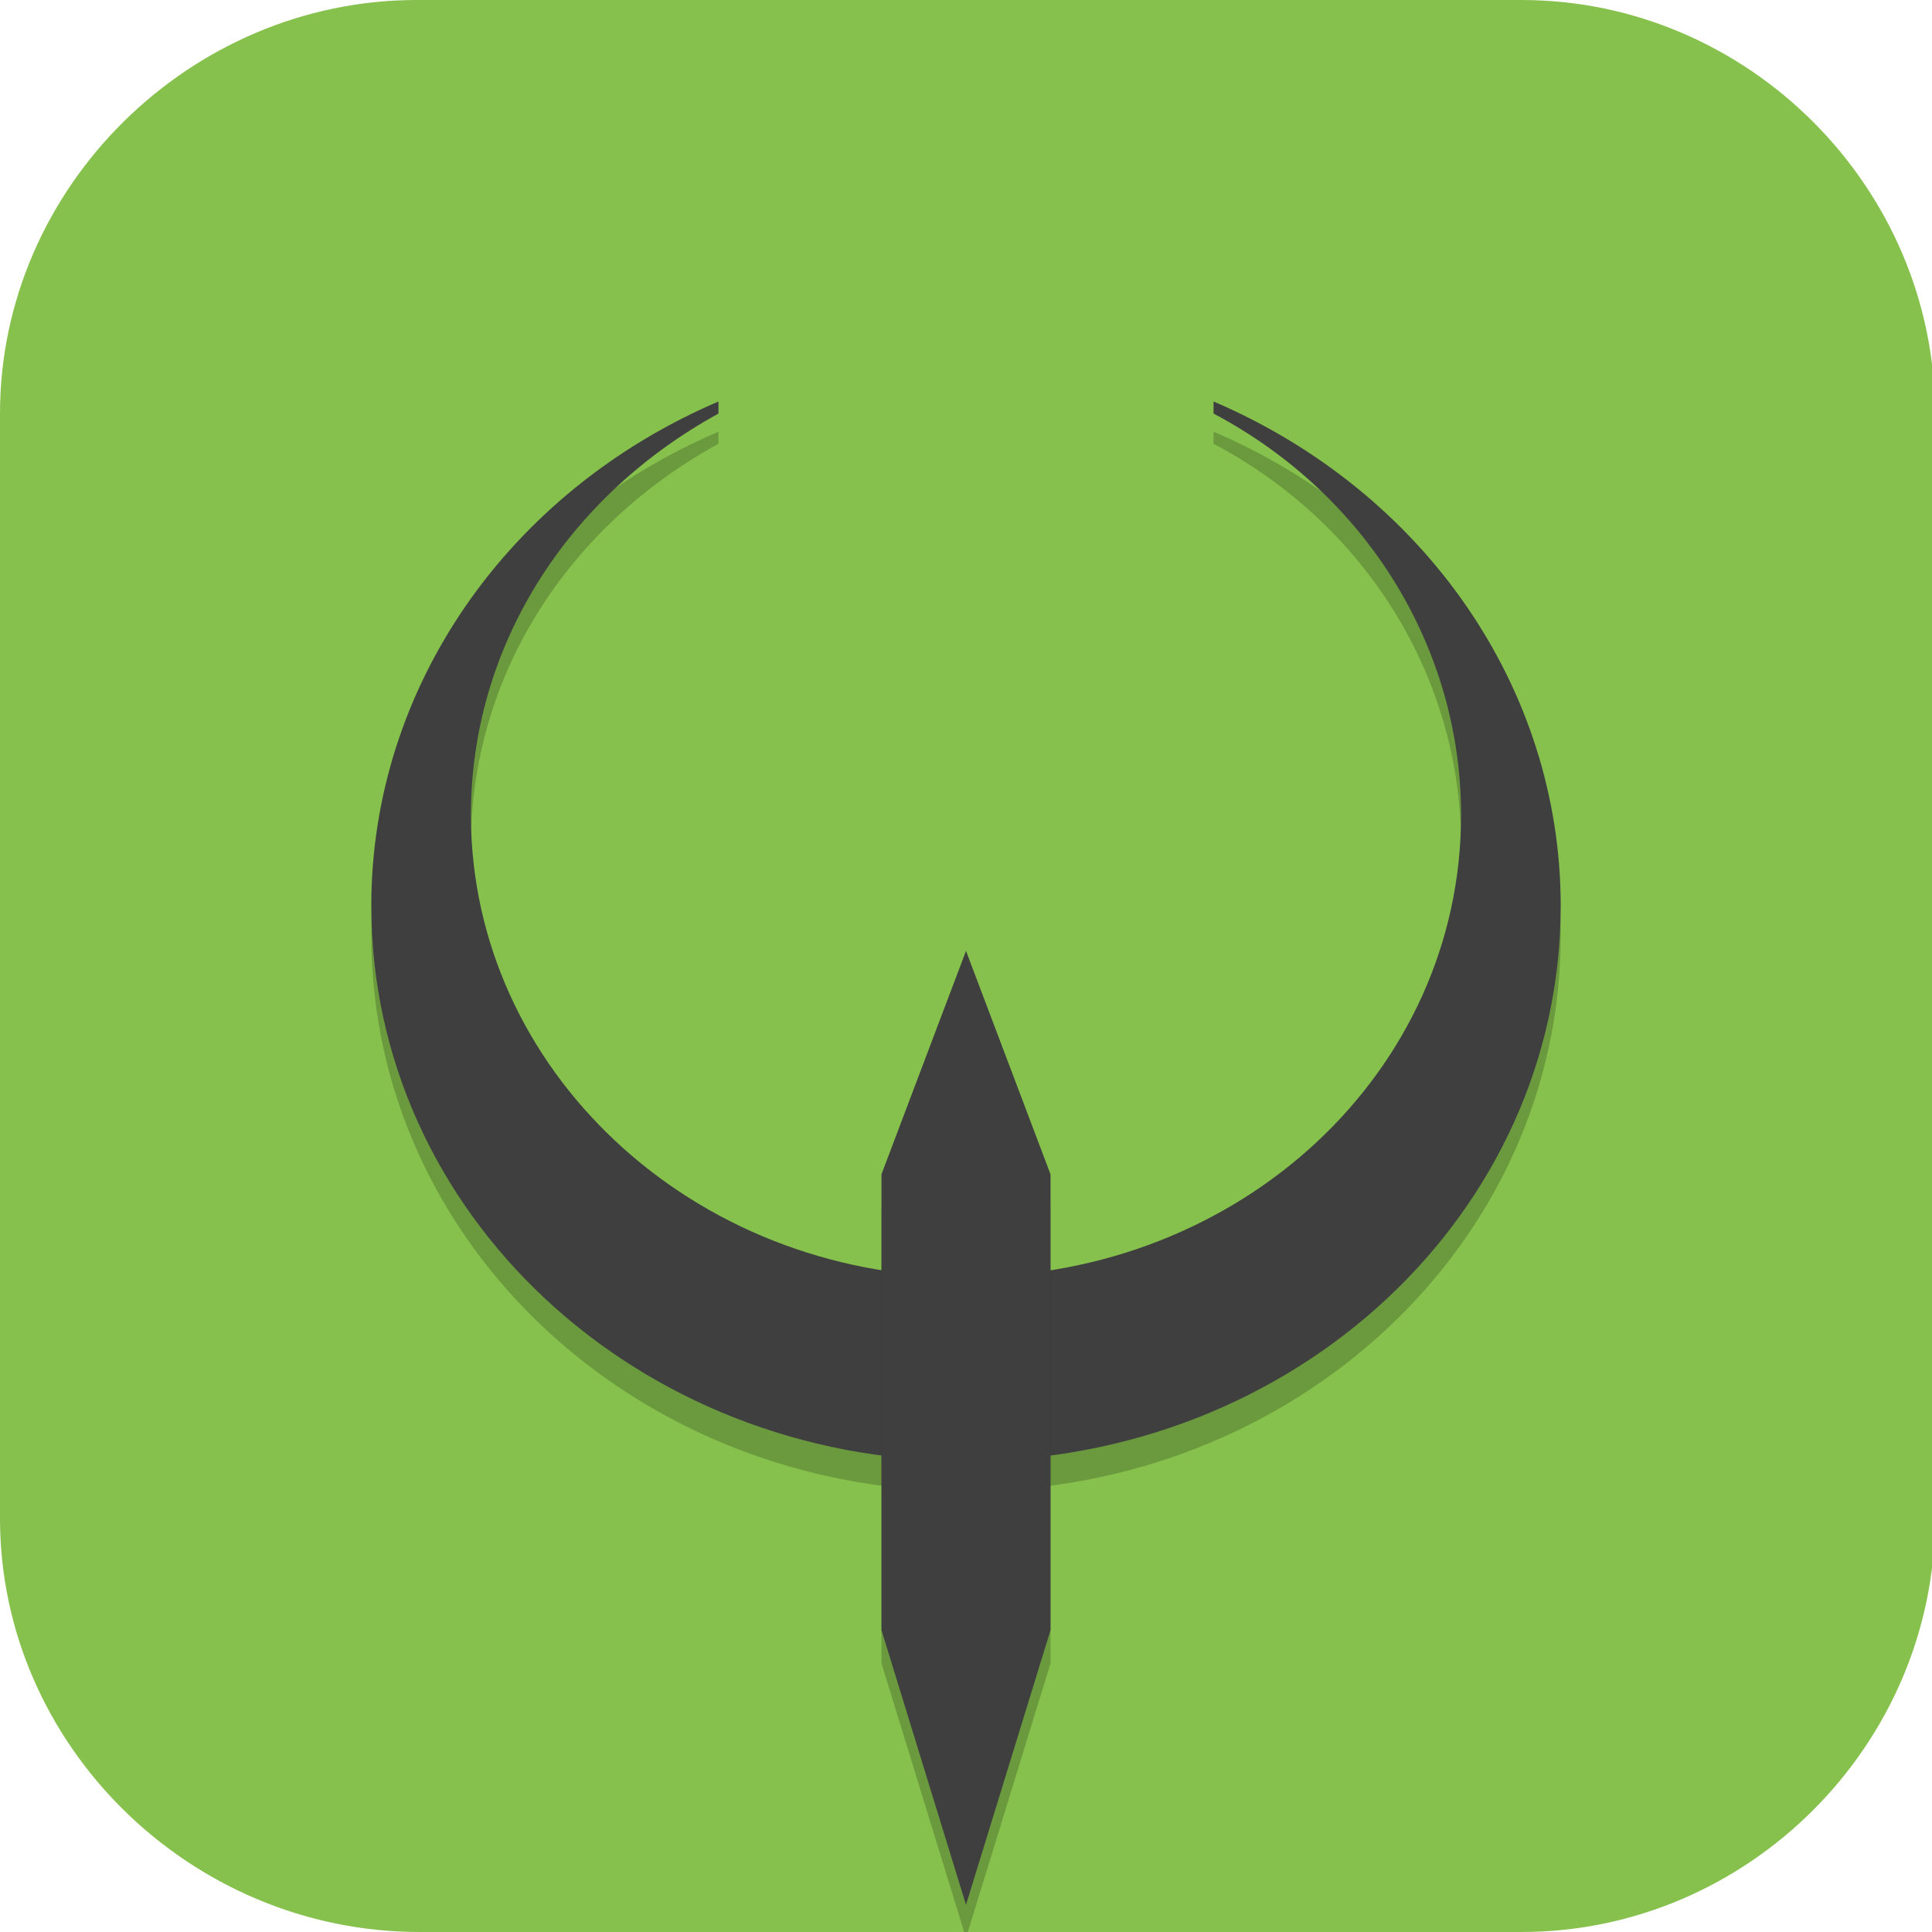 <?xml version="1.0" encoding="UTF-8"?>
<svg id="_图层_1" xmlns="http://www.w3.org/2000/svg" version="1.1" viewBox="0 0 64 64" width="22" height="22">
  <!-- Generator: Adobe Illustrator 29.0.1, SVG Export Plug-In . SVG Version: 2.1.0 Build 192)  -->
  <defs>
    <style>
      .st0 {
        fill: #37474f;
      }

      .st1, .st2, .st3, .st4, .st5 {
        display: none;
      }

      .st1, .st2, .st6, .st7, .st8, .st9, .st10, .st11 {
        isolation: isolate;
      }

      .st1, .st7, .st9, .st10 {
        opacity: .2;
      }

      .st2, .st12, .st9, .st11 {
        fill: #fff;
      }

      .st2, .st11 {
        opacity: .1;
      }

      .st13 {
        fill: #a656d9;
      }

      .st14 {
        fill: #3f3f3f;
      }

      .st3, .st15 {
        fill: #86c14d;
      }

      .st16 {
        fill: #d95656;
      }

      .st17, .st8 {
        stroke: #26a69a;
      }

      .st17, .st8, .st10 {
        stroke-linecap: round;
        stroke-width: 4.3px;
      }

      .st17, .st8, .st10, .st18 {
        fill: none;
      }

      .st6 {
        opacity: .3;
      }

      .st19 {
        fill: #568ad9;
      }

      .st20 {
        fill: #455a64;
      }

      .st8 {
        opacity: .5;
      }

      .st21 {
        fill: #ffb16a;
      }

      .st5 {
        fill: #4f4f4f;
      }

      .st10 {
        stroke: #000;
      }

      .st18 {
        stroke: #37474f;
        stroke-width: 2.1px;
      }
    </style>
  </defs>
  <path class="st15" d="M50.5,64H13.9c-7.6,0-13.9-6.2-13.9-13.7V13.7C0,6.2,6.3,0,13.8,0h36.6c7.5,0,13.7,6.2,13.7,13.7v36.6c0,7.5-6.2,13.7-13.7,13.7h.1Z"/>
  <g class="st4">
    <path class="st7" d="M31,16.6c3.5,0,25.3,0,25.3,12.8v10.7c0,12.8-1.2,12.8-25.3,12.8s-25.3,0-25.3-12.8v-10.7c0-12.8,21.9-12.8,25.3-12.8Z"/>
    <path class="st18" d="M24.5,9.5l5.9,6.7"/>
    <path class="st18" d="M37.6,9.5l-5.4,6.7"/>
    <ellipse class="st0" cx="31" cy="17" rx="9.4" ry="2.8"/>
    <ellipse class="st7" cx="24.5" cy="10.3" rx="2.8" ry="2.4"/>
    <ellipse class="st20" cx="24.5" cy="9.5" rx="2.8" ry="2.4"/>
    <path class="st20" d="M31,15.8c3.5,0,25.3,0,25.3,12.8v10.7c0,12.8-1.2,12.8-25.3,12.8s-25.3,0-25.3-12.8v-10.7c0-12.8,21.9-12.8,25.3-12.8Z"/>
    <ellipse class="st7" cx="50.3" cy="47" rx="3.3" ry="2.8"/>
    <ellipse class="st12" cx="50.3" cy="46.2" rx="3.3" ry="2.8"/>
    <path class="st6" d="M28.2,20.5c2.6,0,18.8,0,18.8,9.5v7.9c0,9.5-15.4,9.5-18.8,9.5s-18.8,0-18.8-9.5v-7.9c0-9.5,16.2-9.5,18.8-9.5Z"/>
    <path class="st8" d="M28.3,26.9l-5.9,15.6"/>
    <path class="st8" d="M41.1,26.9l-5.4,15.6"/>
    <path class="st10" d="M15.6,27.7l6.8,15.6"/>
    <path class="st17" d="M15.6,26.9l6.8,15.6"/>
    <path class="st10" d="M28.3,27.7l7.4,15.6"/>
    <path class="st17" d="M28.3,26.9l7.4,15.6"/>
    <ellipse class="st7" cx="37.6" cy="10.3" rx="2.8" ry="2.4"/>
    <ellipse class="st20" cx="37.6" cy="9.5" rx="2.8" ry="2.4"/>
    <path class="st11" d="M24.5,7.1c-1.6,0-2.8,1.1-2.8,2.4v.4c.2-1.1,1.4-2,2.8-2s2.5.8,2.8,2v-.4c0-1.3-1.3-2.4-2.8-2.4Z"/>
    <path class="st11" d="M31,15.8c-3.5,0-25.3,0-25.3,12.8v.8c0-12.8,21.9-12.8,25.3-12.8s25.3,0,25.3,12.8v-.8c0-12.8-21.9-12.8-25.3-12.8Z"/>
    <path class="st11" d="M37.6,7.1c-1.6,0-2.8,1.1-2.8,2.4v.4c.2-1.1,1.4-2,2.8-2s2.5.8,2.8,2v-.4c0-1.3-1.3-2.4-2.8-2.4Z"/>
  </g>
  <g class="st4">
    <ellipse class="st1" cx="32" cy="30.9" rx="32" ry="29.9"/>
    <ellipse class="st5" cx="32" cy="29.9" rx="32" ry="29.9"/>
    <path class="st7" d="M23.8,14.3c-7,3-11.5,9.5-11.5,16.7s8.8,18.4,19.6,18.4,19.6-8.2,19.6-18.4-4.5-13.7-11.5-16.7v.4c5.1,2.7,8.2,7.8,8.2,13.2,0,8.5-7.3,15.3-16.4,15.3h0c-9,0-16.4-6.9-16.4-15.3h0c0-5.5,3.1-10.5,8.2-13.2v-.4h.2Z"/>
    <path class="st21" d="M23.8,13.2c-7,3-11.5,9.5-11.5,16.7s8.8,18.4,19.6,18.4,19.6-8.2,19.6-18.4-4.5-13.7-11.5-16.7v.4c5.1,2.7,8.2,7.8,8.2,13.2,0,8.5-7.3,15.3-16.4,15.3h0c-9,0-16.4-6.9-16.4-15.3h0c0-5.5,3.1-10.5,8.2-13.2v-.4h.2Z"/>
    <path class="st9" d="M23.8,13.2c-7,3-11.5,9.5-11.5,16.7v.3c.2-5.5,3.1-10.5,7.7-13.8,1.1-1.1,2.3-2,3.7-2.8v-.4h0ZM40.2,13.2v.4c1.4.8,2.7,1.7,3.9,2.9,4.7,3.4,7.4,8.5,7.6,14v-.6c0-7.2-4.5-13.7-11.5-16.7ZM48.4,27.2c-.2,8.3-7.5,14.9-16.4,14.9s-16-6.5-16.4-14.7v.4c0,8.4,7.3,15.3,16.4,15.3s16.4-6.8,16.4-15.3v-.7h0Z"/>
    <path class="st7" d="M25.6,32.5l3.6,3v19.4l2.8,9,2.8-9v-19.4l3.6-3s-12.8,0-12.8,0Z"/>
    <path class="st21" d="M25.6,31.5l3.6,3v19.4l2.8,9,2.8-9v-19.4l3.6-3s-12.8,0-12.8,0Z"/>
    <path class="st2" d="M32,0C14.3,0,0,13.4,0,29.9v.6C.3,14.2,14.5,1,32,1s31.6,13,32,29.3v-.4C64,13.4,49.7,0,32,0Z"/>
    <path class="st9" d="M25.6,31.5l1.3,1h10.3l1.3-1h-12.9Z"/>
  </g>
  <g class="st4">
    <ellipse class="st1" cx="32" cy="30.9" rx="32" ry="29.8"/>
    <ellipse class="st5" cx="32" cy="29.8" rx="32" ry="29.8"/>
    <path class="st7" d="M30.3,32l2.8,3v19.8l3.6,9.2,3.6-9.2v-19.8l2.8-3h-12.8Z"/>
    <path class="st7" d="M23.6,13.9c-7.1,3.1-11.7,9.7-11.7,17,0,10.4,9,18.8,20.1,18.8s20.1-8.4,20.1-18.8h0c0-7.3-4.6-14-11.7-17v.4c5.2,2.8,8.4,7.9,8.4,13.5,0,8.6-7.5,15.6-16.8,15.6s-16.8-7-16.8-15.6c0-5.6,3.2-10.7,8.4-13.5v-.4Z"/>
    <path class="st15" d="M23.6,12.8c-7.1,3.1-11.7,9.7-11.7,17,0,10.4,9,18.8,20.1,18.8s20.1-8.4,20.1-18.8h0c0-7.3-4.6-14-11.7-17v.4c5.2,2.8,8.4,7.9,8.4,13.5,0,8.6-7.5,15.6-16.8,15.6s-16.8-7-16.8-15.6h0c0-5.6,3.2-10.7,8.4-13.5v-.4Z"/>
    <path class="st9" d="M23.6,12.8c-7.1,3.1-11.7,9.7-11.7,17,0,.1,0,.2,0,.3.3-5.5,3.1-10.6,7.8-14,1.1-1.2,2.5-2.2,4-3v-.4ZM40.4,12.8v.4c1.5.8,2.8,1.8,4,3,4.7,3.5,7.6,8.7,7.7,14.3,0-.2,0-.4,0-.7,0-7.3-4.6-14-11.7-17ZM48.8,27c-.2,8.5-7.7,15.3-16.8,15.3-9,0-16.4-6.6-16.8-15,0,.1,0,.3,0,.4,0,8.6,7.5,15.6,16.8,15.6h0c9.3,0,16.8-7,16.8-15.6h0c0-.2,0-.5,0-.7Z"/>
    <path class="st2" d="M32,0C14.3,0,0,13.3,0,29.8c0,.2,0,.4,0,.5C.3,14.1,14.6,1.1,32,1.1c17.4,0,31.6,13,32,29.2,0-.2,0-.4,0-.5C64,13.3,49.7,0,32,0Z"/>
    <path class="st7" d="M20.9,32l2.8,3v19.8l3.6,9.2,3.6-9.2v-19.8l2.8-3h-12.8Z"/>
    <path class="st15" d="M20.9,30.9l2.8,3v19.8l3.6,9.2,3.6-9.2v-19.8l2.8-3h-12.8Z"/>
    <path class="st15" d="M30.3,30.9l2.8,3v19.8l3.6,9.2,3.6-9.2v-19.8l2.8-3h-12.8Z"/>
    <path class="st9" d="M20.9,30.9l1.1,1.1h10.7l1.1-1.1h-12.8Z"/>
    <path class="st9" d="M30.3,30.9l1.1,1.1h10.7l1.1-1.1h-12.8Z"/>
  </g>
  <g class="st4">
    <ellipse class="st1" cx="32" cy="33" rx="32" ry="31.9"/>
    <ellipse class="st5" cx="32" cy="31.9" rx="32" ry="31.9"/>
    <path class="st7" d="M32,8.2l-3.3,25.9,3.3,25.9,3.3-25.9-3.3-25.9ZM16,21.6l-3,.8c-2.4.7-4.3,1.4-5.9,2.5-1.5,1-3,2.9-2.8,5.1.2,2.3,1.8,3.6,3.5,4.5,1.6.9,3.7,1.7,6.2,2.3,2.5.6,5.2,1,8.1,1.3l4.3,21.9v-27.6c-10.7-.5-17.5-2.7-17.5-5.2,0-1.5,2.7-2.9,7.5-3.9l-.5-1.7ZM48.3,21.7l-.5,1.7c4.6,1,7.2,2.4,7.2,3.9,0,2.5-6.8,4.7-17.5,5.2v27.6l4.3-21.9c2.8-.3,5.4-.7,7.8-1.3,2.6-.6,4.6-1.3,6.3-2.2,1.7-.9,3.2-2.1,3.6-4.4.4-2.2-1-4.2-2.5-5.3-1.5-1.1-3.4-1.8-5.8-2.5l-2.9-.8Z"/>
    <path class="st16" d="M32,7.1l-3.3,25.9,3.3,25.9,3.3-25.9-3.3-25.9ZM16,20.5l-3,.8c-2.4.7-4.3,1.4-5.9,2.5-1.5,1-3,2.9-2.8,5.1.2,2.3,1.8,3.6,3.5,4.5,1.6.9,3.7,1.7,6.2,2.3,2.5.6,5.2,1,8.1,1.3l4.3,21.9v-27.6c-10.7-.5-17.5-2.7-17.5-5.2,0-1.5,2.7-2.9,7.5-3.9l-.5-1.7ZM48.3,20.6l-.5,1.7c4.6,1,7.2,2.4,7.2,3.9,0,2.5-6.8,4.7-17.5,5.2v27.6l4.3-21.9c2.8-.3,5.4-.7,7.8-1.3,2.6-.6,4.6-1.3,6.3-2.2,1.7-.9,3.2-2.1,3.6-4.4s-1-4.2-2.5-5.3c-1.5-1.1-3.4-1.8-5.8-2.5l-2.9-.8Z"/>
    <path class="st2" d="M32,0C14.3,0,0,14.3,0,31.9c0,.2,0,.4,0,.5C.3,15,14.6,1.1,32,1.1c17.4,0,31.7,13.9,32,31.3,0-.2,0-.4,0-.5C64,14.3,49.7,0,32,0Z"/>
    <path class="st11" d="M32,7.1l-3.3,25.9v.5c0,0,3.3-25.4,3.3-25.4l3.2,25.4v-.5c0,0-3.2-25.9-3.2-25.9ZM16,20.5l-3,.8c-2.4.7-4.3,1.4-5.9,2.4-1.5,1-3,2.9-2.8,5.1,0,0,0,0,0,0,.2-1.8,1.5-3.2,2.8-4.1,1.5-1,3.4-1.8,5.9-2.4l3-.8.2.6c0,0,.2,0,.3,0l-.5-1.7ZM48.3,20.6l-.5,1.7c.1,0,.2,0,.3,0l.2-.7,2.9.8c2.4.7,4.3,1.4,5.8,2.5,1.2.9,2.3,2.3,2.5,4,.3-2.1-1.1-4-2.5-5.1-1.5-1.1-3.4-1.8-5.8-2.5l-2.9-.8ZM54.9,26.7c-.9,2.3-7.4,4.2-17.4,4.7v1.1c10.7-.5,17.5-2.7,17.5-5.2,0-.2,0-.4-.1-.5ZM9.1,26.7c0,.2-.1.4-.1.5,0,2.5,6.8,4.7,17.5,5.2v-1.1c-9.9-.5-16.4-2.4-17.3-4.7Z"/>
  </g>
  <g class="st4">
    <ellipse class="st1" cx="32" cy="33" rx="32" ry="31.9"/>
    <ellipse class="st5" cx="32" cy="31.9" rx="32" ry="31.9"/>
    <path class="st7" d="M32,8.2l-3.3,26,3.3,26,3.3-26-3.3-26ZM16,21.6l-3,.8c-2.4.7-4.3,1.4-5.9,2.5-1.5,1-3,2.9-2.8,5.1.2,2.3,1.8,3.6,3.5,4.5,1.6,1,3.7,1.7,6.2,2.3,2.5.6,5.2,1,8.1,1.3l4.3,21.9v-27.6c-10.7-.5-17.5-2.7-17.5-5.2,0-1.5,2.7-2.9,7.5-3.9l-.5-1.7ZM48.3,21.7l-.5,1.7c4.6,1,7.2,2.4,7.2,3.9,0,2.5-6.8,4.7-17.5,5.2v27.6l4.3-21.9c2.8-.3,5.4-.7,7.8-1.3,2.6-.6,4.6-1.3,6.3-2.2,1.7-.9,3.2-2.1,3.6-4.4.4-2.2-1-4.2-2.5-5.3-1.5-1.1-3.4-1.8-5.8-2.5l-2.9-.8Z"/>
    <path class="st13" d="M32,7.1l-3.3,26,3.3,26,3.3-26-3.3-26Z"/>
    <path class="st19" d="M16,20.5l-3,.8c-2.4.7-4.3,1.4-5.9,2.5-1.5,1-3,2.9-2.8,5.1.2,2.3,1.8,3.6,3.5,4.5,1.6,1,3.7,1.7,6.2,2.3,2.5.6,5.2,1,8.1,1.3l4.3,21.9v-27.6c-10.7-.5-17.5-2.7-17.5-5.2,0-1.5,2.7-2.9,7.5-3.9l-.5-1.7Z"/>
    <path class="st16" d="M48.3,20.6l-.5,1.7c4.6,1,7.2,2.4,7.2,3.9,0,2.5-6.8,4.7-17.5,5.2v27.6l4.3-21.9c2.8-.3,5.4-.7,7.8-1.3,2.6-.6,4.6-1.3,6.3-2.2,1.7-.9,3.2-2.1,3.6-4.4s-1-4.2-2.5-5.3c-1.5-1.1-3.4-1.8-5.8-2.5l-2.9-.8Z"/>
    <path class="st2" d="M32,0C14.3,0,0,14.3,0,31.9c0,.2,0,.4,0,.5C.3,15.1,14.5,1.1,32,1.1c17.4,0,31.7,14,32,31.4,0-.2,0-.4,0-.5C64,14.3,49.7,0,32,0Z"/>
    <path class="st11" d="M32,7.1l-3.3,26v.6c0,0,3.3-25.4,3.3-25.4l3.2,25.4v-.6c0,0-3.2-26-3.2-26ZM16,20.5l-3,.8c-2.4.7-4.3,1.4-5.9,2.5s-3,2.9-2.8,5.1c0,0,0,0,0,0,.2-1.8,1.5-3.2,2.8-4.1,1.5-1,3.4-1.8,5.9-2.5l3-.8.2.6c0,0,.2,0,.3,0l-.5-1.7ZM48.3,20.6l-.5,1.7c.1,0,.2,0,.3,0l.2-.7,2.9.8c2.4.7,4.3,1.4,5.8,2.5,1.2.9,2.3,2.3,2.5,4,.3-2.1-1.1-4-2.5-5.1-1.5-1.1-3.4-1.8-5.8-2.5l-2.9-.8ZM54.9,26.7c-.9,2.3-7.4,4.2-17.3,4.7v1.1c10.7-.5,17.5-2.7,17.5-5.2,0-.2,0-.4-.1-.5ZM9.1,26.7c0,.2-.1.4-.1.5,0,2.5,6.8,4.7,17.5,5.2v-1.1c-9.9-.5-16.4-2.4-17.3-4.7h0Z"/>
  </g>
  <g>
    <ellipse class="st1" cx="32" cy="31" rx="32" ry="30"/>
    <ellipse class="st3" cx="32" cy="30" rx="32" ry="30"/>
    <path class="st7" d="M23.8,14.3c-7,3-11.5,9.5-11.5,16.7,0,10.2,8.8,18.4,19.7,18.4s19.7-8.2,19.7-18.4c0-7.2-4.5-13.7-11.5-16.7v.4c5.1,2.7,8.2,7.8,8.2,13.3,0,8.5-7.3,15.3-16.4,15.3h0c-9.1,0-16.4-6.9-16.4-15.3h0c0-5.5,3.1-10.5,8.2-13.3v-.4Z"/>
    <path class="st14" d="M23.8,13.3c-7,3-11.5,9.5-11.5,16.7,0,10.2,8.8,18.4,19.7,18.4s19.7-8.2,19.7-18.4c0-7.2-4.5-13.7-11.5-16.7v.4c5.1,2.7,8.2,7.8,8.2,13.3,0,8.5-7.3,15.3-16.4,15.3h0c-9.1,0-16.4-6.9-16.4-15.3h0c0-5.5,3.1-10.5,8.2-13.3v-.4Z"/>
    <path class="st7" d="M29.2,40v15.1l2.8,9.1,2.8-9.1v-15.1l-2.8-7.4-2.8,7.4Z"/>
    <path class="st14" d="M29.2,38.9v15.1l2.8,9.1,2.8-9.1v-15.1l-2.8-7.4-2.8,7.4Z"/>
    <path class="st2" d="M32,0C14.3,0,0,13.4,0,30c0,.2,0,.4,0,.6C.3,14.2,14.5,1.1,32,1.1c17.4,0,31.7,13.1,32,29.4,0-.1,0-.3,0-.4C64.1,13.4,49.7,0,32,0Z"/>
  </g>
</svg>